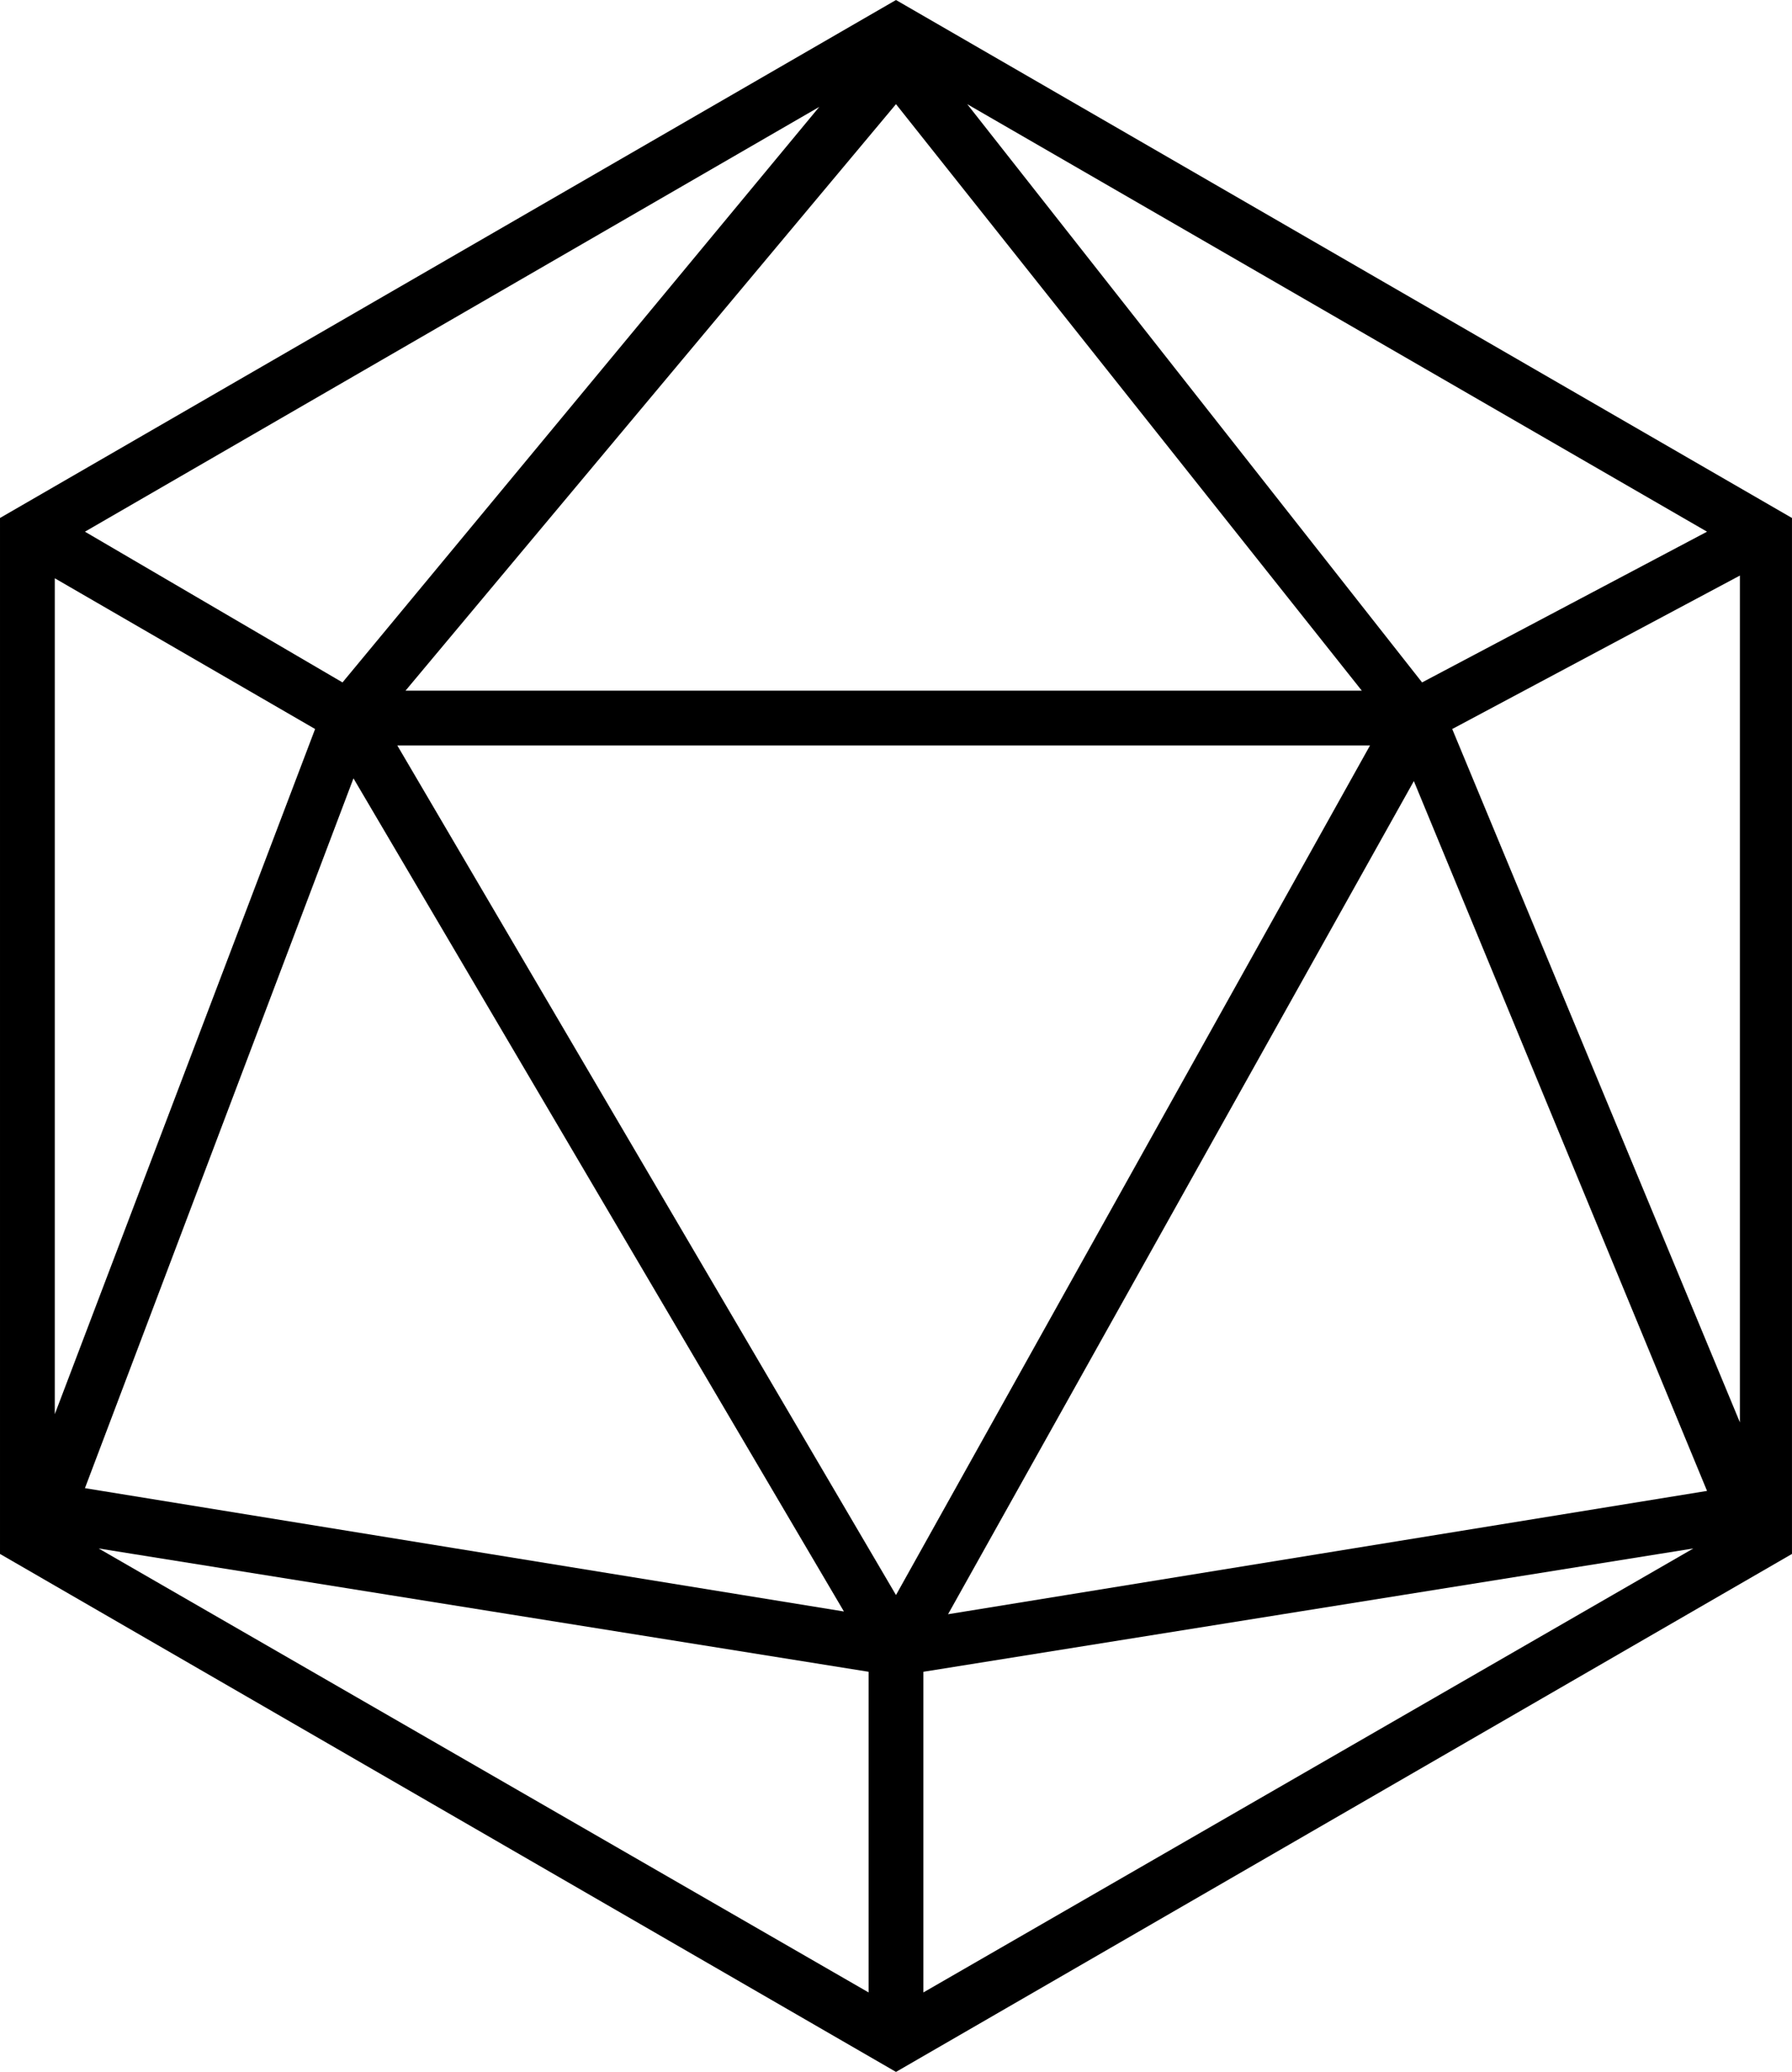 <?xml version="1.0" encoding="UTF-8" standalone="no"?>
<svg
   version="1.1"
   width="125.655"
   height="145.253"
   viewBox="0 0 125.655 145.253"
   id="svg54"
   sodipodi:docname="logo-only.svg"
   inkscape:version="1.2.2 (b0a8486541, 2022-12-01)"
   xmlns:inkscape="http://www.inkscape.org/namespaces/inkscape"
   xmlns:sodipodi="http://sodipodi.sourceforge.net/DTD/sodipodi-0.dtd"
   xmlns="http://www.w3.org/2000/svg"
   xmlns:svg="http://www.w3.org/2000/svg">
  <defs
     id="defs58" />
  <sodipodi:namedview
     id="namedview56"
     pagecolor="#ffffff"
     bordercolor="#000000"
     borderopacity="0.25"
     inkscape:showpageshadow="2"
     inkscape:pageopacity="0.0"
     inkscape:pagecheckerboard="0"
     inkscape:deskcolor="#d1d1d1"
     showgrid="false"
     inkscape:zoom="0.61589001"
     inkscape:cx="257.35115"
     inkscape:cy="215.13582"
     inkscape:window-width="1916"
     inkscape:window-height="976"
     inkscape:window-x="0"
     inkscape:window-y="80"
     inkscape:window-maximized="1"
     inkscape:current-layer="g33" />
  <g
     transform="matrix(0.7,0,0,0.7,-1.418,-0.524)"
     id="g52">
    <svg
       viewBox="0 0 396 83"
       data-background-color="#0c1d36"
       preserveAspectRatio="xMidYMid"
       height="209"
       width="1000"
       version="1.1"
       id="svg50">
      <g
         id="tight-bounds"
         transform="translate(0.24,0.091)">
        <svg
           viewBox="0 0 395.52 82.818"
           height="82.818"
           width="395.52"
           version="1.1"
           id="svg45">
          <g
             id="g41">
            <svg
               viewBox="0 0 516.515 108.153"
               height="82.818"
               width="395.52"
               version="1.1"
               id="svg39">
              <g
                 transform="translate(0,0.269)"
                 id="g37">
                <svg
                   viewBox="0 0 93.096 107.615"
                   height="107.615"
                   width="93.095"
                   version="1.1"
                   id="svg35">
                  <g
                     id="g33">
                    <svg
                       version="1.1"
                       x="0"
                       y="0"
                       viewBox="17.3 12.2 65.4 75.6"
                       xml:space="preserve"
                       height="107.615"
                       width="93.095"
                       class="icon-icon-0"
                       data-fill-palette-color="accent"
                       id="icon-0"
                       style="fill:#000000"><path
                         d="M 50,12.2 17.3,31.1 V 68.9 L 50,87.8 82.7,68.9 V 31.1 Z M 32.1,37.4 50,16 67,37.4 Z m 35.2,2 -17.3,31 -18.2,-31 z M 48.1,71 20.4,66.5 30.2,40.6 Z M 68.9,40.7 79.6,66.6 51.9,71.1 Z M 69.2,37.1 52.6,16 l 27,15.6 z m -39.4,0 -9.4,-5.5 26.8,-15.5 z m -1,1.7 -9.5,25 V 33.3 Z M 49,73.2 V 84.9 L 20.9,68.7 Z m 2,0 L 79.1,68.7 51,84.9 Z M 70.3,38.8 80.8,33.2 v 30.9 z"
                         fill="#f9f9f9"
                         data-fill-palette-color="accent"
                         id="path30"
                         style="fill:#000000" /></svg>
                  </g>
                </svg>
              </g>
            </svg>
          </g>
          <defs
             id="defs43" />
        </svg>
        <rect
           width="395.52"
           height="82.818"
           fill="none"
           stroke="none"
           visibility="hidden"
           id="rect47"
           x="0"
           y="0" />
      </g>
    </svg>
  </g>
</svg>
